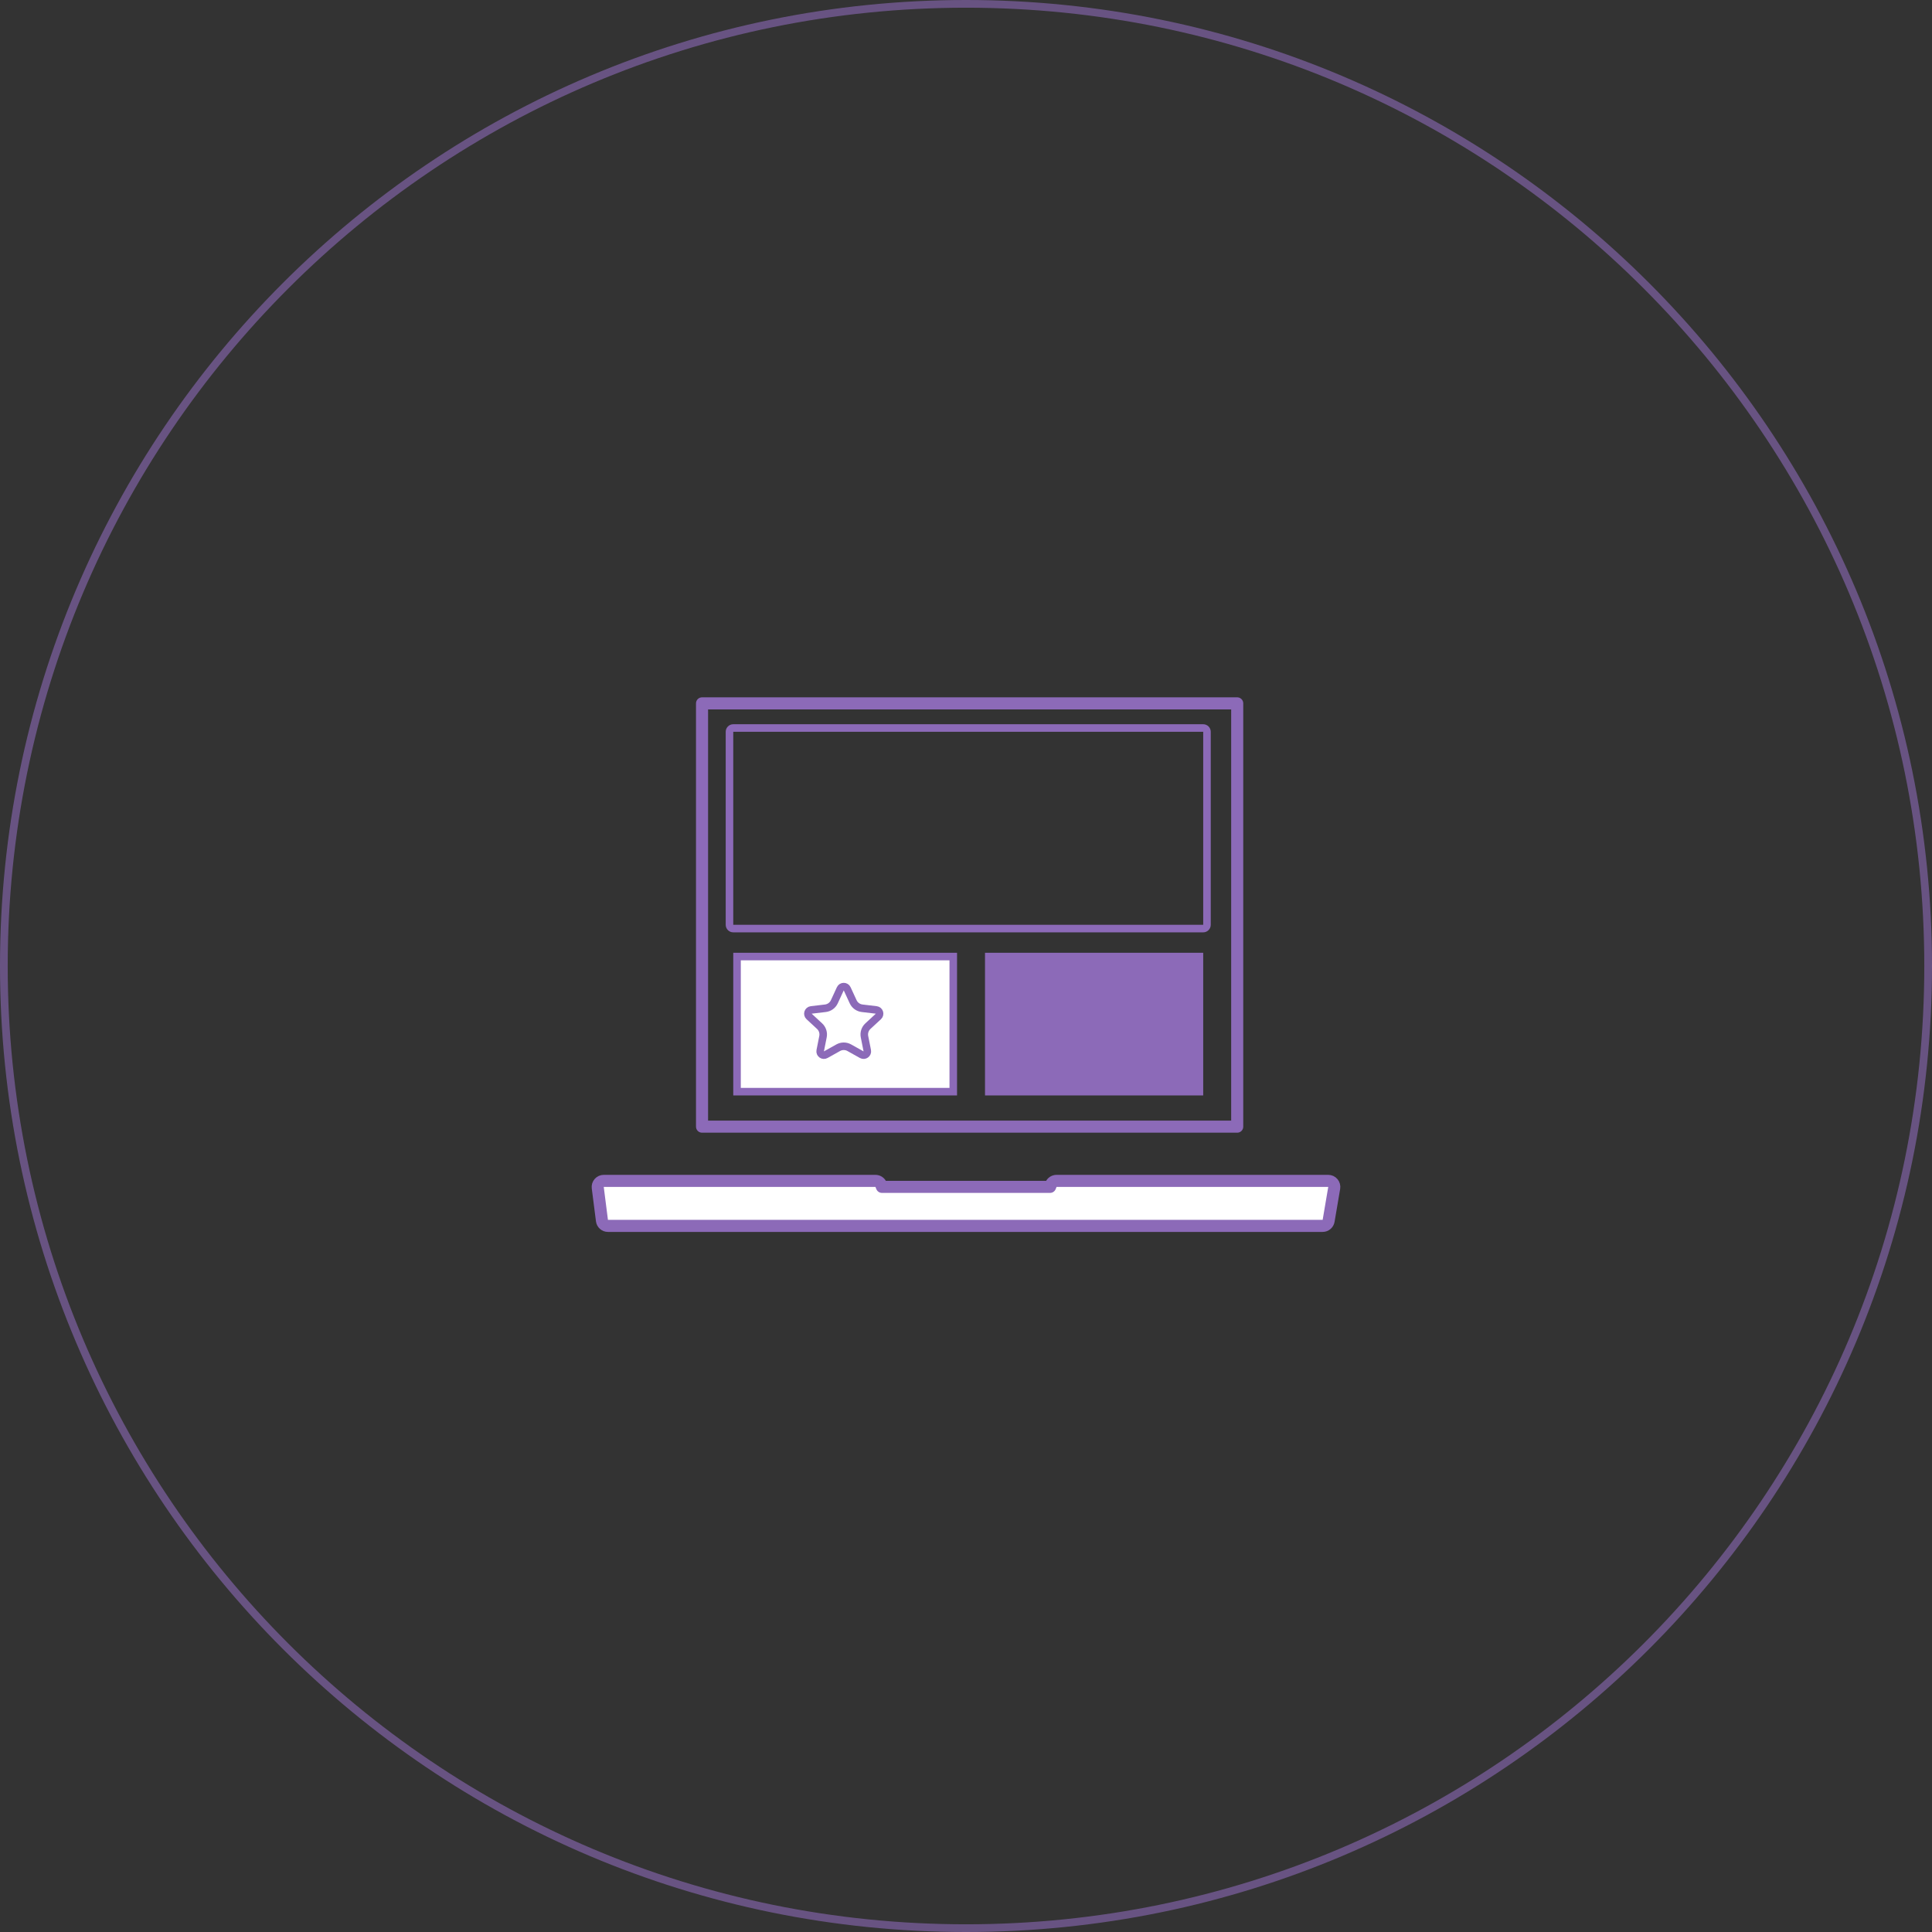 <svg width="256" height="256" viewBox="0 0 256 256" fill="none" xmlns="http://www.w3.org/2000/svg">
<rect x="0" y="0" width="256" height="256" fill="#333333" stroke="none"/>
<path d="M256 128C256 198.692 198.692 256 128 256C57.308 256 0 198.692 0 128C0 57.308 57.308 0 128 0C198.692 0 256 57.308 256 128ZM1.021 128C1.021 198.129 57.871 254.979 128 254.979C198.129 254.979 254.979 198.129 254.979 128C254.979 57.871 198.129 1.021 128 1.021C57.871 1.021 1.021 57.871 1.021 128Z" fill="#8C6AB8" fill-opacity="0.6"/>
<rect x="93.024" y="93.2" width="70.913" height="56.087" stroke="#8C6AB8" stroke-width="1.6" stroke-linecap="round" stroke-linejoin="round"/>
<path d="M97.16 123.041C96.884 123.041 96.66 122.817 96.66 122.541V96.965C96.66 96.689 96.884 96.465 97.16 96.465H112.728H120.512H128.296H136.079H143.863H159.431C159.707 96.465 159.931 96.689 159.931 96.965V122.541C159.931 122.817 159.707 123.041 159.431 123.041H97.16Z" stroke="#8C6AB8" stroke-linecap="round" stroke-linejoin="round"/>
<path d="M80 156.473C79.77 156.473 79.552 156.572 79.4 156.744C79.248 156.916 79.177 157.146 79.206 157.374L79.762 161.737C79.813 162.137 80.153 162.436 80.556 162.436H175.259C175.649 162.436 175.982 162.155 176.047 161.77L176.789 157.407C176.828 157.174 176.763 156.937 176.611 156.757C176.459 156.577 176.236 156.473 176 156.473H152H140C139.675 156.473 139.382 156.669 139.259 156.97L139.138 157.266H116.862L116.741 156.97C116.618 156.669 116.325 156.473 116 156.473H104H80Z" fill="white" stroke="#8C6AB8" stroke-width="1.6" stroke-linecap="round" stroke-linejoin="round"/>
<rect x="131.019" y="126.747" width="27.911" height="17.904" fill="#8C6AB8" stroke="#8C6AB8"/>
<rect x="97.66" y="126.747" width="28.652" height="17.904" fill="white" stroke="#8C6AB8"/>
<path d="M111.346 131.02C111.525 130.632 112.076 130.632 112.254 131.02L113.046 132.737C113.265 133.211 113.714 133.537 114.232 133.599L116.11 133.821C116.534 133.871 116.704 134.395 116.391 134.685L115.002 135.969C114.619 136.323 114.448 136.851 114.549 137.363L114.918 139.218C115.001 139.636 114.556 139.96 114.183 139.751L112.533 138.827C112.078 138.573 111.523 138.573 111.068 138.827L109.417 139.751C109.045 139.96 108.6 139.636 108.683 139.218L109.051 137.363C109.153 136.851 108.981 136.323 108.598 135.969L107.21 134.685C106.897 134.395 107.067 133.871 107.491 133.821L109.369 133.599C109.887 133.537 110.336 133.211 110.554 132.737L111.346 131.02Z" stroke="#8C6AB8"/>
</svg>
